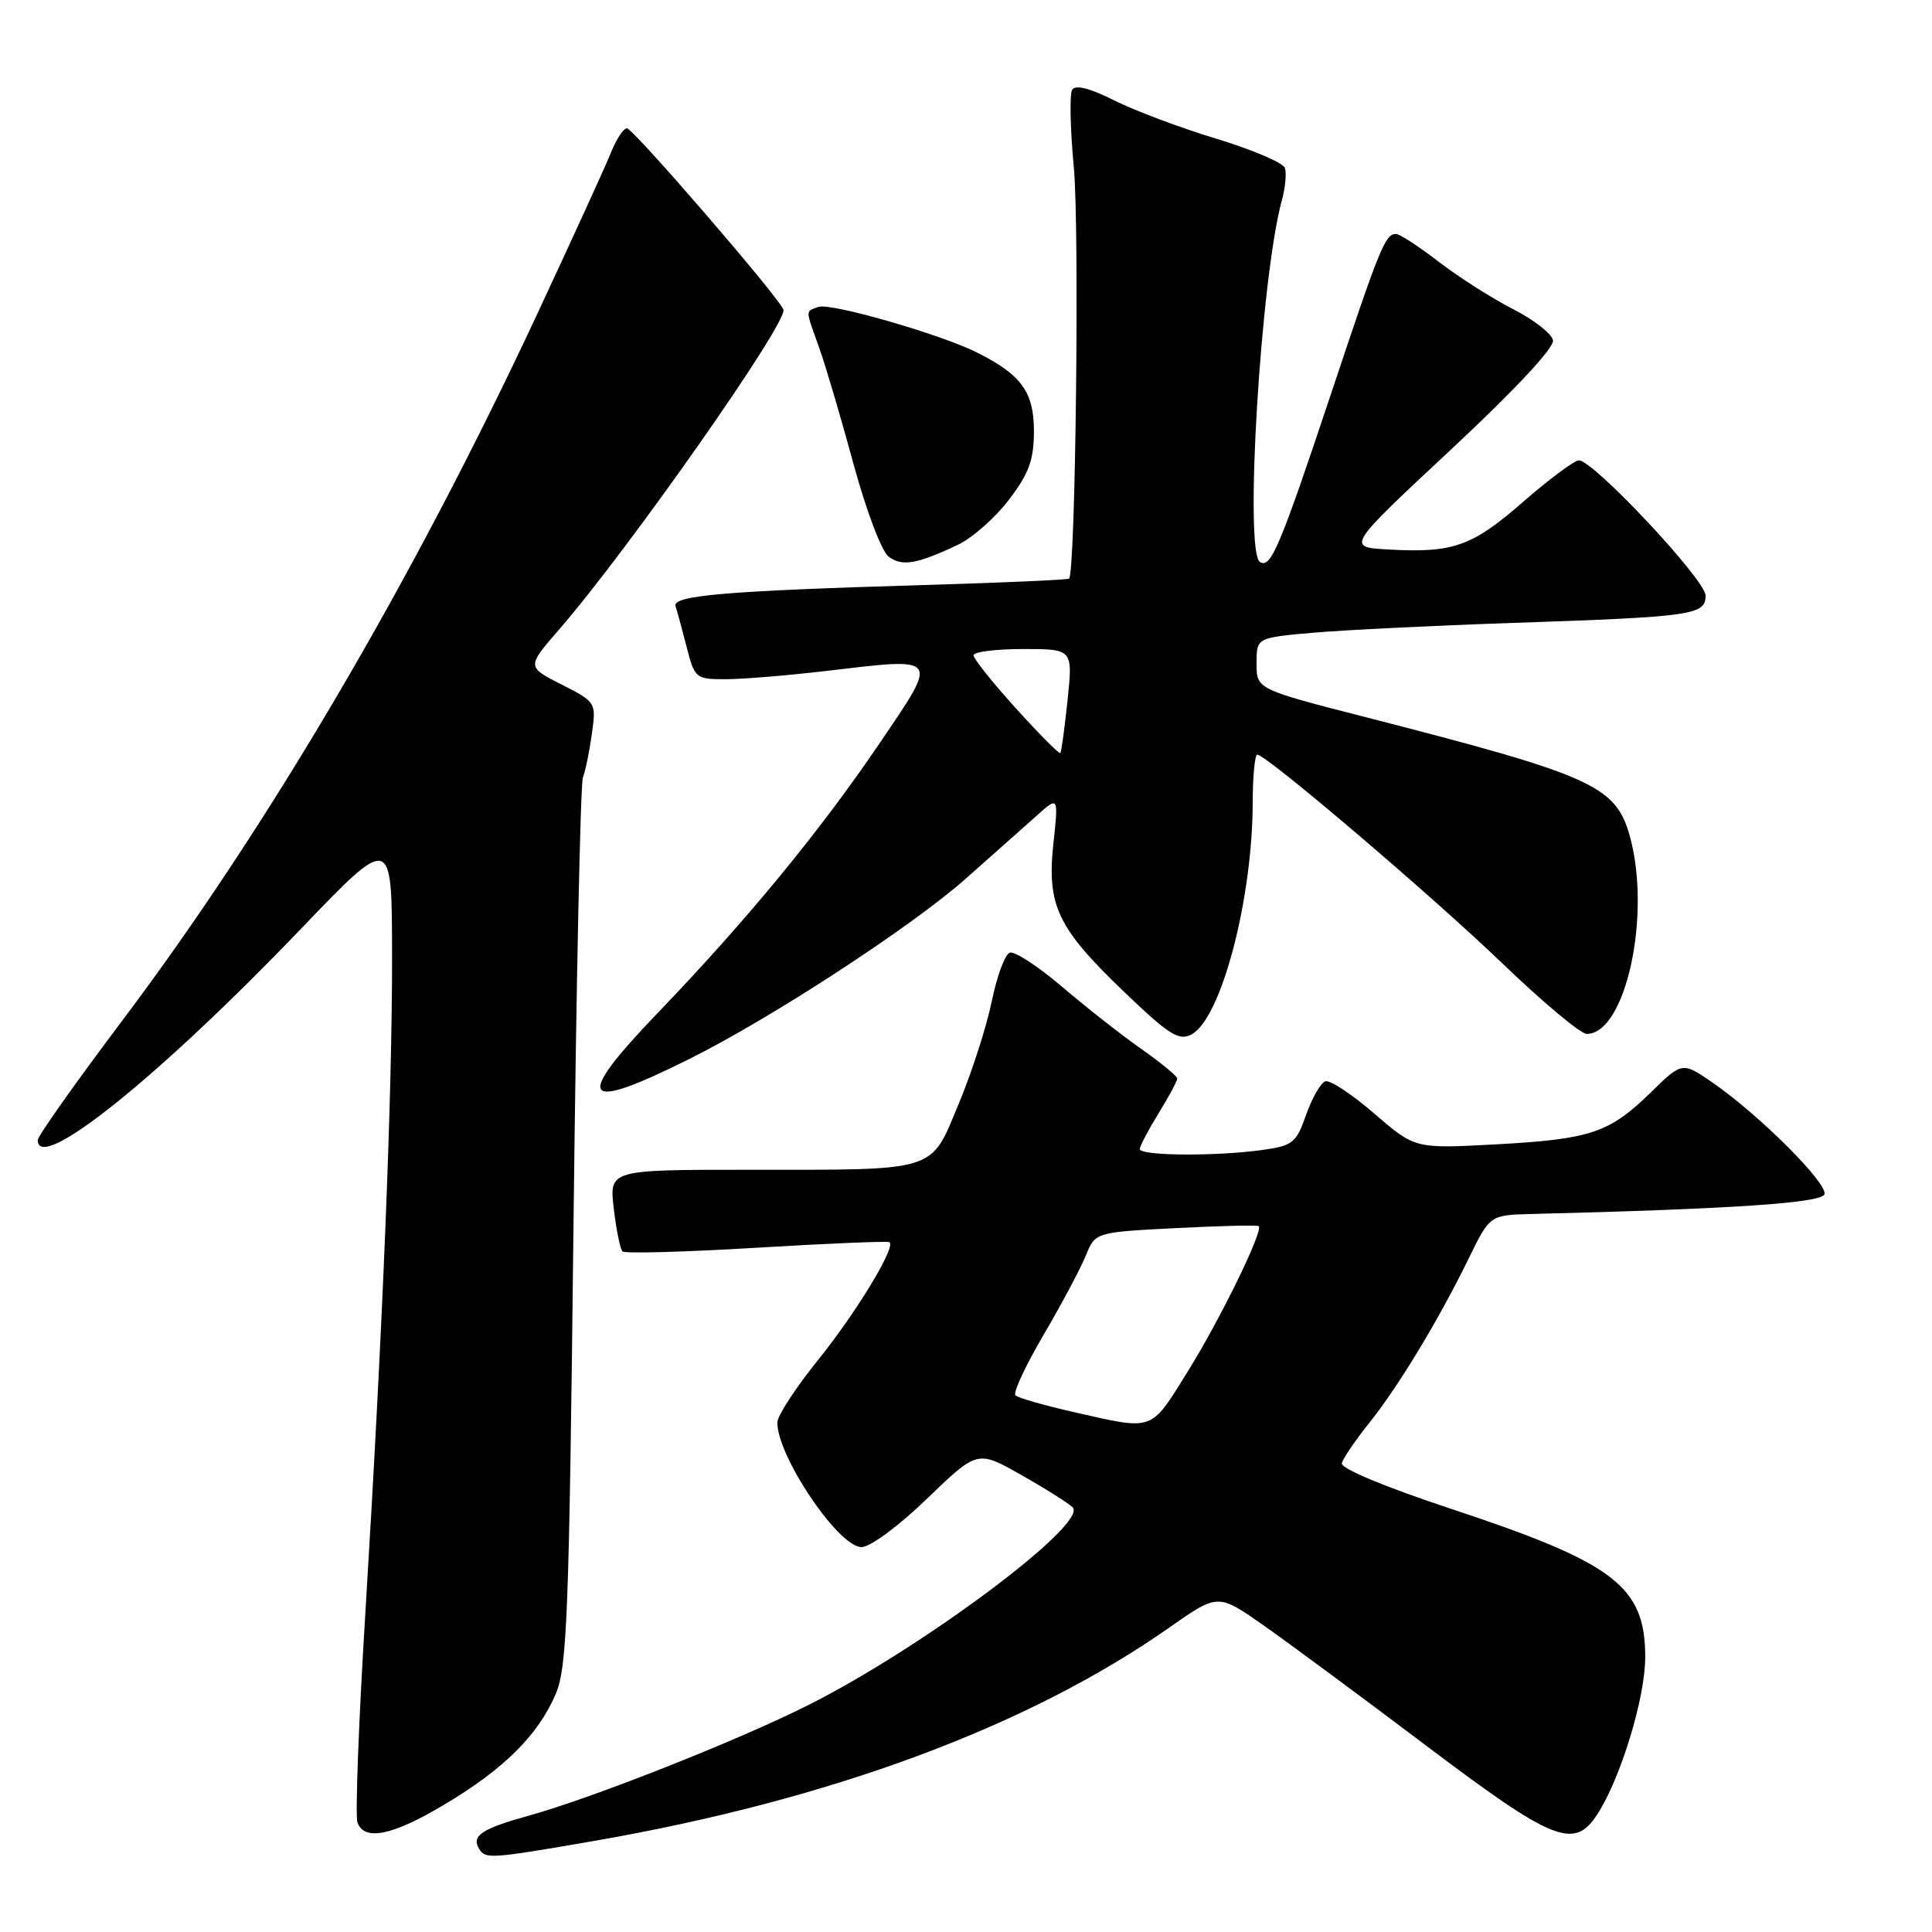<?xml version="1.0" encoding="UTF-8" standalone="no"?>
<!DOCTYPE svg PUBLIC "-//W3C//DTD SVG 1.1//EN" "http://www.w3.org/Graphics/SVG/1.1/DTD/svg11.dtd" >
<svg xmlns="http://www.w3.org/2000/svg" xmlns:xlink="http://www.w3.org/1999/xlink" version="1.1" viewBox="0 0 256 256">
 <g >
 <path fill="currentColor"
d=" M 78.62 243.95 C 109.98 238.52 136.20 228.80 154.94 215.66 C 161.38 211.14 161.38 211.14 167.36 215.32 C 170.64 217.62 180.34 224.79 188.90 231.25 C 205.78 244.00 208.56 245.12 211.61 240.47 C 214.72 235.73 218.00 225.00 218.00 219.59 C 218.00 210.18 213.98 207.11 192.19 199.90 C 183.43 197.00 177.62 194.57 177.80 193.88 C 177.96 193.25 179.57 190.87 181.38 188.61 C 185.26 183.78 190.68 174.82 194.61 166.75 C 197.42 161.00 197.42 161.00 202.96 160.86 C 229.53 160.20 241.37 159.40 241.75 158.25 C 242.22 156.83 233.15 147.76 226.98 143.49 C 222.91 140.67 222.91 140.67 218.71 144.78 C 213.21 150.14 210.78 150.95 198.10 151.64 C 187.50 152.21 187.50 152.21 182.12 147.57 C 179.16 145.01 176.24 143.08 175.62 143.28 C 175.00 143.48 173.86 145.48 173.07 147.71 C 171.75 151.47 171.30 151.82 167.18 152.39 C 160.97 153.24 150.99 153.15 151.03 152.25 C 151.05 151.84 152.17 149.70 153.53 147.50 C 154.88 145.30 155.99 143.24 155.99 142.92 C 156.00 142.60 153.86 140.84 151.25 139.01 C 148.64 137.18 143.91 133.46 140.74 130.76 C 137.57 128.05 134.45 126.02 133.81 126.23 C 133.17 126.44 132.10 129.33 131.42 132.65 C 130.74 135.97 128.78 142.08 127.05 146.22 C 123.23 155.40 124.49 155.00 99.24 155.00 C 80.72 155.00 80.72 155.00 81.33 160.14 C 81.66 162.96 82.18 165.52 82.48 165.82 C 82.78 166.12 90.79 165.90 100.26 165.33 C 109.74 164.76 117.67 164.43 117.87 164.60 C 118.70 165.29 113.47 173.90 108.40 180.20 C 105.43 183.88 103.00 187.61 103.00 188.49 C 103.00 192.99 111.11 205.00 114.15 205.00 C 115.31 205.00 119.08 202.21 122.85 198.57 C 129.51 192.15 129.51 192.15 135.32 195.44 C 138.52 197.25 141.58 199.18 142.13 199.73 C 144.27 201.87 122.21 218.36 107.05 225.96 C 97.71 230.65 78.61 238.20 70.22 240.54 C 63.80 242.32 62.41 243.24 63.50 245.00 C 64.33 246.35 64.97 246.31 78.62 243.95 Z  M 58.94 239.08 C 66.77 234.41 71.29 229.92 73.62 224.50 C 75.15 220.94 75.41 214.17 75.99 162.50 C 76.35 130.60 76.91 103.83 77.24 103.00 C 77.57 102.17 78.10 99.60 78.42 97.27 C 79.01 93.07 78.99 93.04 74.41 90.70 C 69.79 88.36 69.79 88.36 74.07 83.43 C 83.28 72.82 104.42 42.68 103.81 41.03 C 103.21 39.38 83.89 17.00 83.07 17.00 C 82.61 17.00 81.66 18.46 80.94 20.25 C 80.23 22.04 75.75 31.82 71.00 42.00 C 54.62 77.05 35.50 109.59 16.25 135.17 C 10.06 143.39 5.00 150.54 5.00 151.06 C 5.00 155.59 20.93 142.82 39.72 123.24 C 51.93 110.50 51.93 110.50 51.95 126.50 C 51.98 145.02 50.70 176.38 48.41 213.76 C 47.52 228.21 47.05 240.70 47.37 241.51 C 48.32 243.99 52.04 243.21 58.94 239.08 Z  M 91.50 140.24 C 102.44 134.76 120.85 122.74 128.00 116.40 C 131.57 113.22 135.79 109.48 137.38 108.07 C 140.25 105.50 140.25 105.50 139.59 111.68 C 138.69 119.95 140.09 122.92 148.83 131.31 C 154.93 137.16 156.20 137.96 157.89 137.06 C 161.82 134.95 165.98 119.16 165.99 106.25 C 166.00 102.81 166.27 100.00 166.60 100.00 C 167.81 100.00 189.75 118.69 199.15 127.73 C 204.46 132.83 209.45 137.00 210.25 137.00 C 215.41 137.00 218.85 121.21 215.96 110.80 C 214.11 104.12 211.04 102.74 181.00 95.04 C 166.50 91.32 166.50 91.32 166.50 87.91 C 166.50 84.50 166.50 84.50 174.00 83.84 C 178.12 83.48 190.05 82.89 200.50 82.54 C 224.32 81.73 226.00 81.49 226.00 78.92 C 226.00 76.85 211.15 61.00 209.21 61.00 C 208.62 61.00 205.29 63.48 201.82 66.50 C 195.04 72.42 192.55 73.29 183.95 72.81 C 178.40 72.50 178.40 72.50 192.24 59.59 C 200.72 51.68 205.97 46.06 205.78 45.09 C 205.61 44.21 203.23 42.36 200.49 40.96 C 197.74 39.56 193.33 36.75 190.67 34.71 C 188.02 32.67 185.46 31.00 184.98 31.00 C 183.55 31.00 182.86 32.69 176.37 52.17 C 169.57 72.55 168.39 75.36 166.95 74.47 C 164.85 73.17 167.05 36.78 169.86 26.51 C 170.31 24.86 170.49 22.94 170.26 22.26 C 170.03 21.57 165.94 19.83 161.17 18.38 C 156.40 16.94 150.30 14.64 147.61 13.29 C 144.42 11.68 142.50 11.20 142.07 11.89 C 141.71 12.47 141.81 17.12 142.29 22.22 C 143.04 30.15 142.52 75.82 141.66 76.67 C 141.50 76.83 132.85 77.21 122.43 77.52 C 96.26 78.29 89.04 78.90 89.51 80.33 C 89.73 80.97 90.39 83.41 90.99 85.75 C 92.04 89.87 92.20 90.00 96.12 90.00 C 98.34 90.00 104.32 89.51 109.41 88.91 C 124.68 87.11 124.46 86.82 116.54 98.50 C 108.66 110.13 98.94 121.95 87.17 134.20 C 75.87 145.96 76.97 147.51 91.50 140.24 Z  M 126.98 72.16 C 128.89 71.24 131.93 68.55 133.73 66.17 C 136.36 62.70 137.00 60.91 137.00 57.10 C 137.00 51.96 135.34 49.66 129.50 46.73 C 124.65 44.29 109.98 40.07 108.43 40.67 C 106.69 41.33 106.68 40.85 108.56 46.12 C 109.42 48.53 111.46 55.45 113.10 61.50 C 114.76 67.61 116.82 73.06 117.74 73.75 C 119.52 75.10 121.50 74.76 126.98 72.16 Z  M 142.33 187.12 C 138.38 186.23 134.88 185.22 134.55 184.89 C 134.21 184.55 135.89 180.95 138.27 176.89 C 140.66 172.82 143.17 168.10 143.87 166.39 C 145.13 163.28 145.13 163.28 155.81 162.73 C 161.69 162.43 166.63 162.31 166.79 162.47 C 167.42 163.08 161.66 174.87 157.37 181.75 C 152.39 189.75 152.99 189.54 142.33 187.12 Z  M 134.62 93.87 C 131.53 90.46 129.00 87.29 129.00 86.83 C 129.00 86.37 131.96 86.00 135.58 86.00 C 142.16 86.00 142.16 86.00 141.46 92.75 C 141.07 96.46 140.64 99.63 140.50 99.79 C 140.36 99.95 137.72 97.29 134.62 93.87 Z "/>
</g>
</svg>
